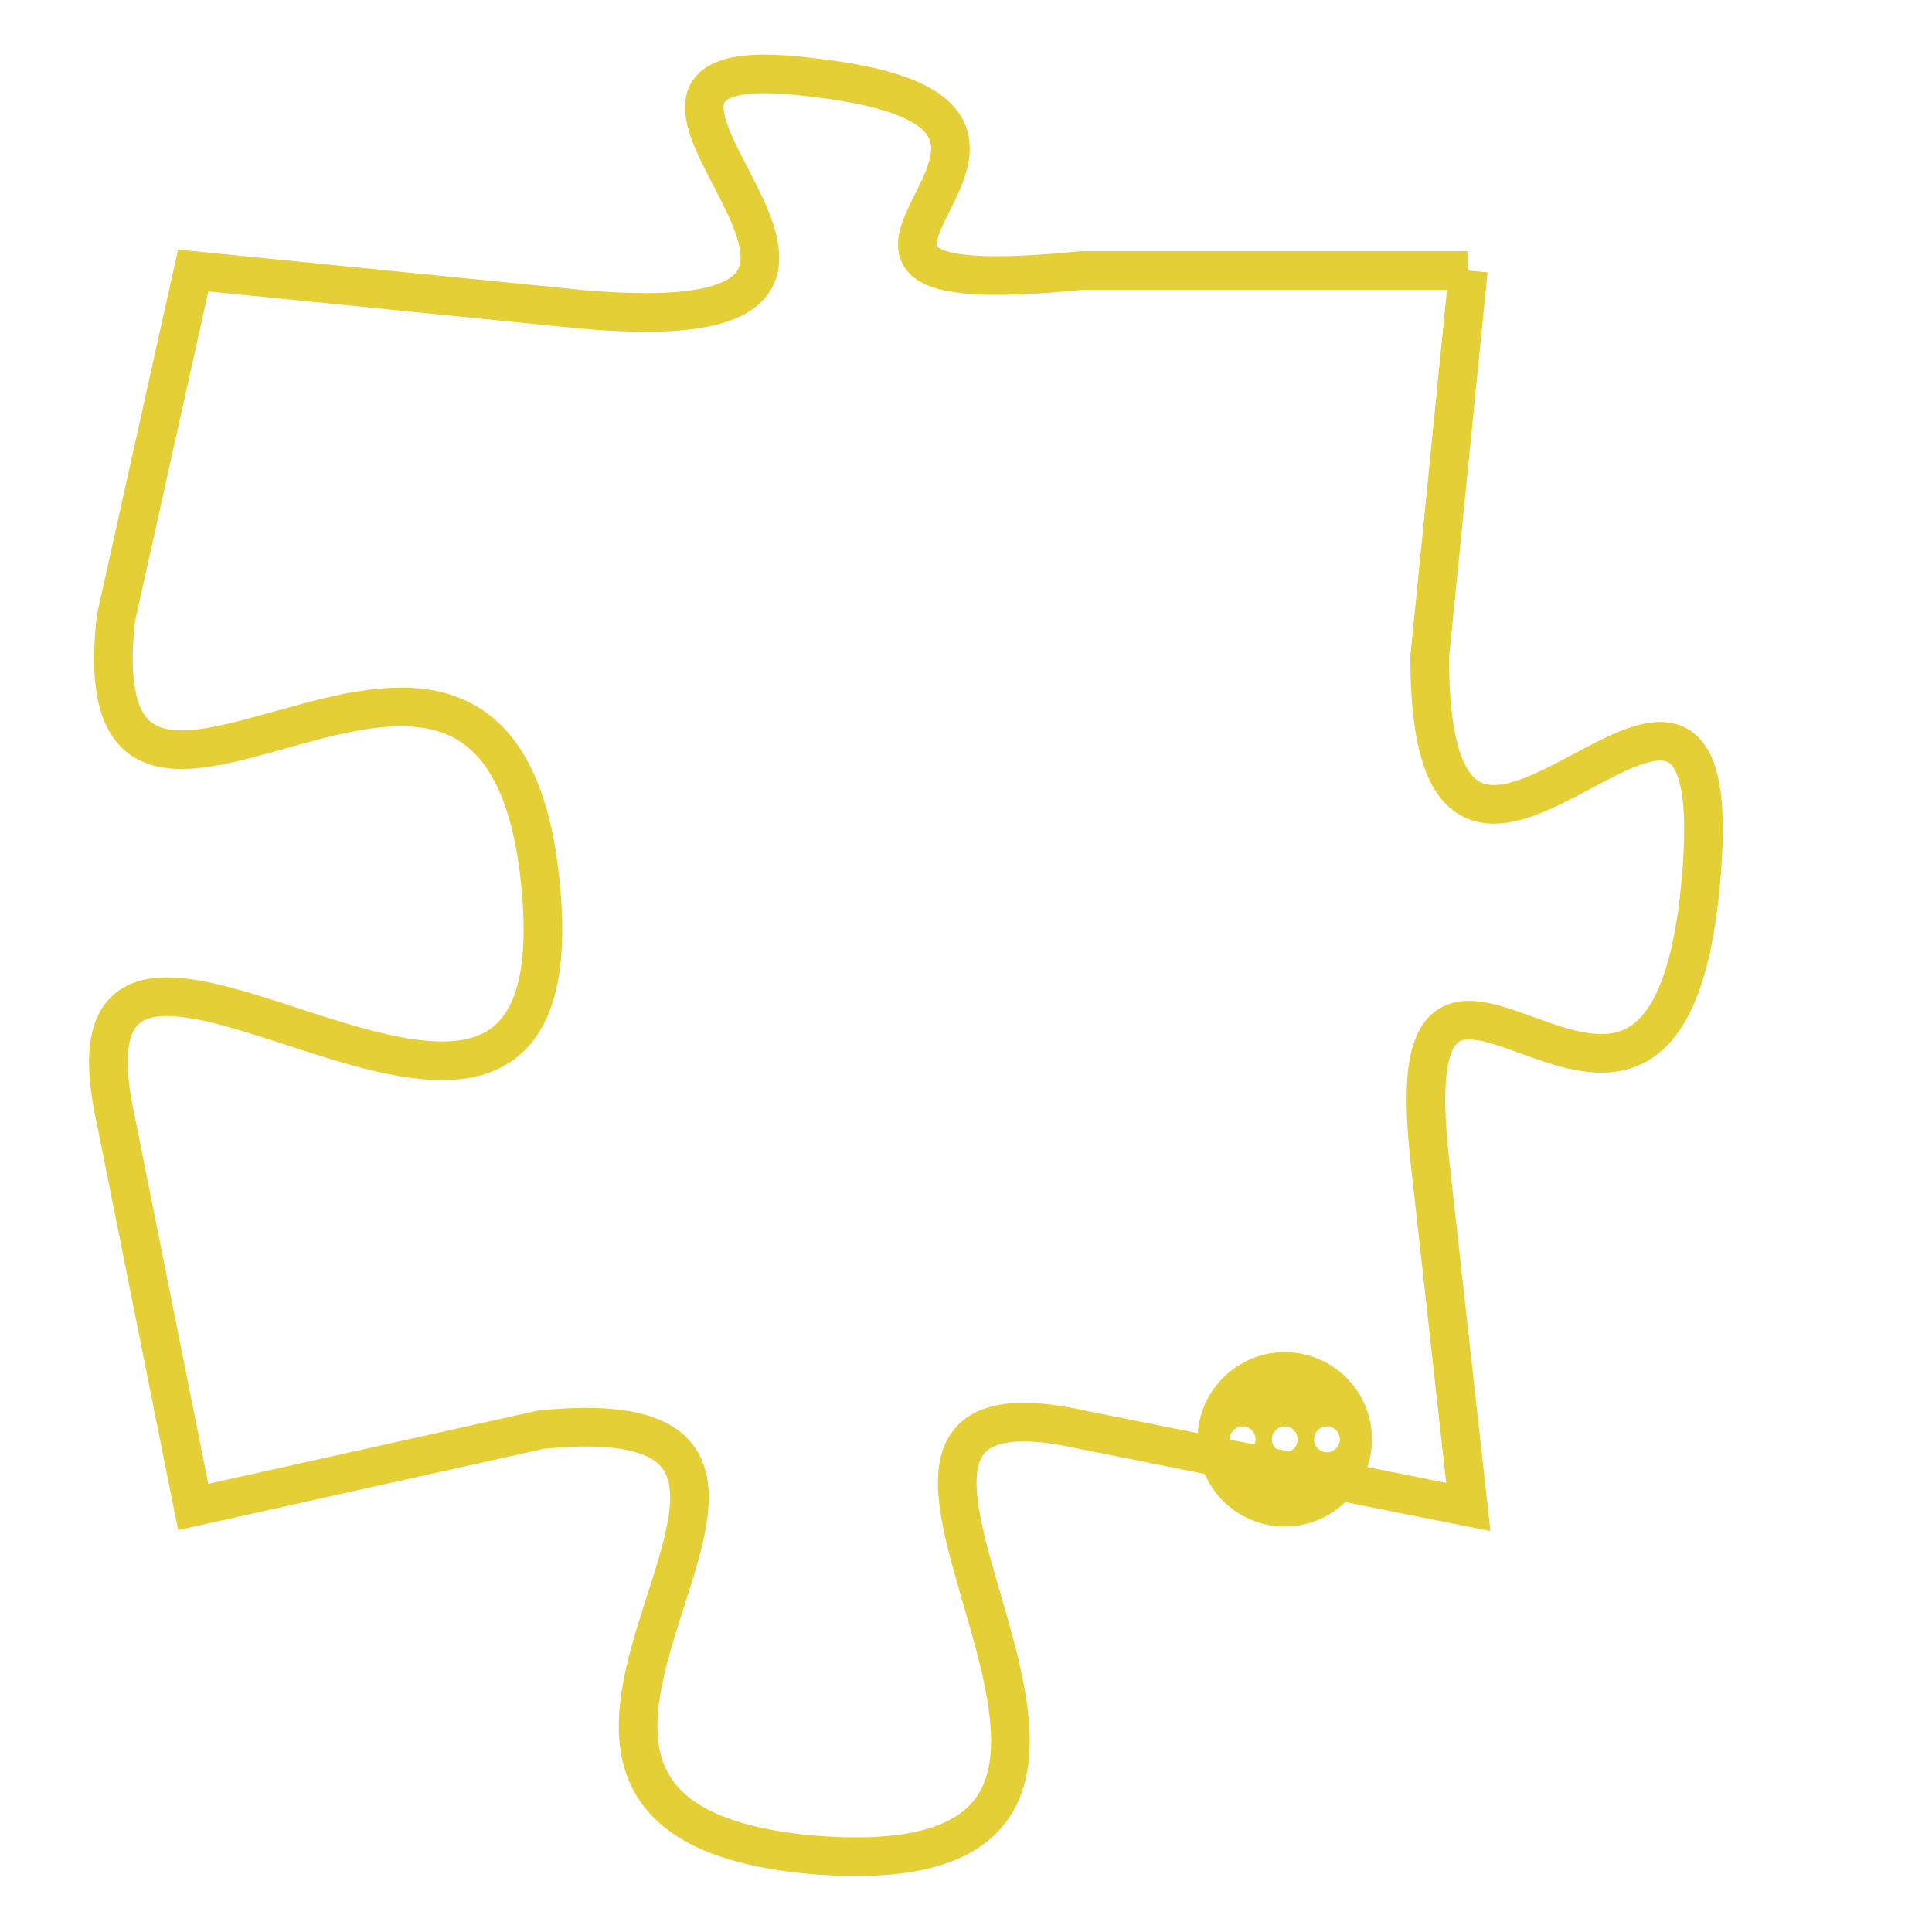 <svg version="1.1" xmlns="http://www.w3.org/2000/svg" xmlns:xlink="http://www.w3.org/1999/xlink" fill="transparent" x="0" y="0" width="350" height="350" preserveAspectRatio="xMinYMin slice"><style type="text/css">.links{fill:transparent;stroke: #E4CF37;}.links:hover{fill:#63D272; opacity:0.4;}</style><defs><g id="allt"><path id="t4512" d="M3069,1088 L3059,1088 C3049,1089 3061,1084 3052,1083 C3044,1082 3057,1090 3046,1089 L3036,1088 3036,1088 L3034,1097 C3033,1106 3044,1093 3045,1104 C3046,1115 3032,1101 3034,1110 L3036,1120 3036,1120 L3045,1118 C3055,1117 3041,1128 3052,1129 C3064,1130 3050,1116 3059,1118 L3069,1120 3069,1120 L3068,1111 C3067,1102 3074,1114 3075,1104 C3076,1094 3068,1108 3068,1098 L3069,1088"/></g><clipPath id="c" clipRule="evenodd" fill="transparent"><use href="#t4512"/></clipPath></defs><svg viewBox="3031 1081 46 50" preserveAspectRatio="xMinYMin meet"><svg width="4380" height="2430"><g><image crossorigin="anonymous" x="0" y="0" href="https://nftpuzzle.license-token.com/assets/completepuzzle.svg" width="100%" height="100%" /><g class="links"><use href="#t4512"/></g></g></svg><svg x="3062" y="1116" height="9%" width="9%" viewBox="0 0 330 330"><g><a xlink:href="https://nftpuzzle.license-token.com/" class="links"><title>See the most innovative NFT based token software licensing project</title><path fill="#E4CF37" id="more" d="M165,0C74.019,0,0,74.019,0,165s74.019,165,165,165s165-74.019,165-165S255.981,0,165,0z M85,190 c-13.785,0-25-11.215-25-25s11.215-25,25-25s25,11.215,25,25S98.785,190,85,190z M165,190c-13.785,0-25-11.215-25-25 s11.215-25,25-25s25,11.215,25,25S178.785,190,165,190z M245,190c-13.785,0-25-11.215-25-25s11.215-25,25-25 c13.785,0,25,11.215,25,25S258.785,190,245,190z"></path></a></g></svg></svg></svg>